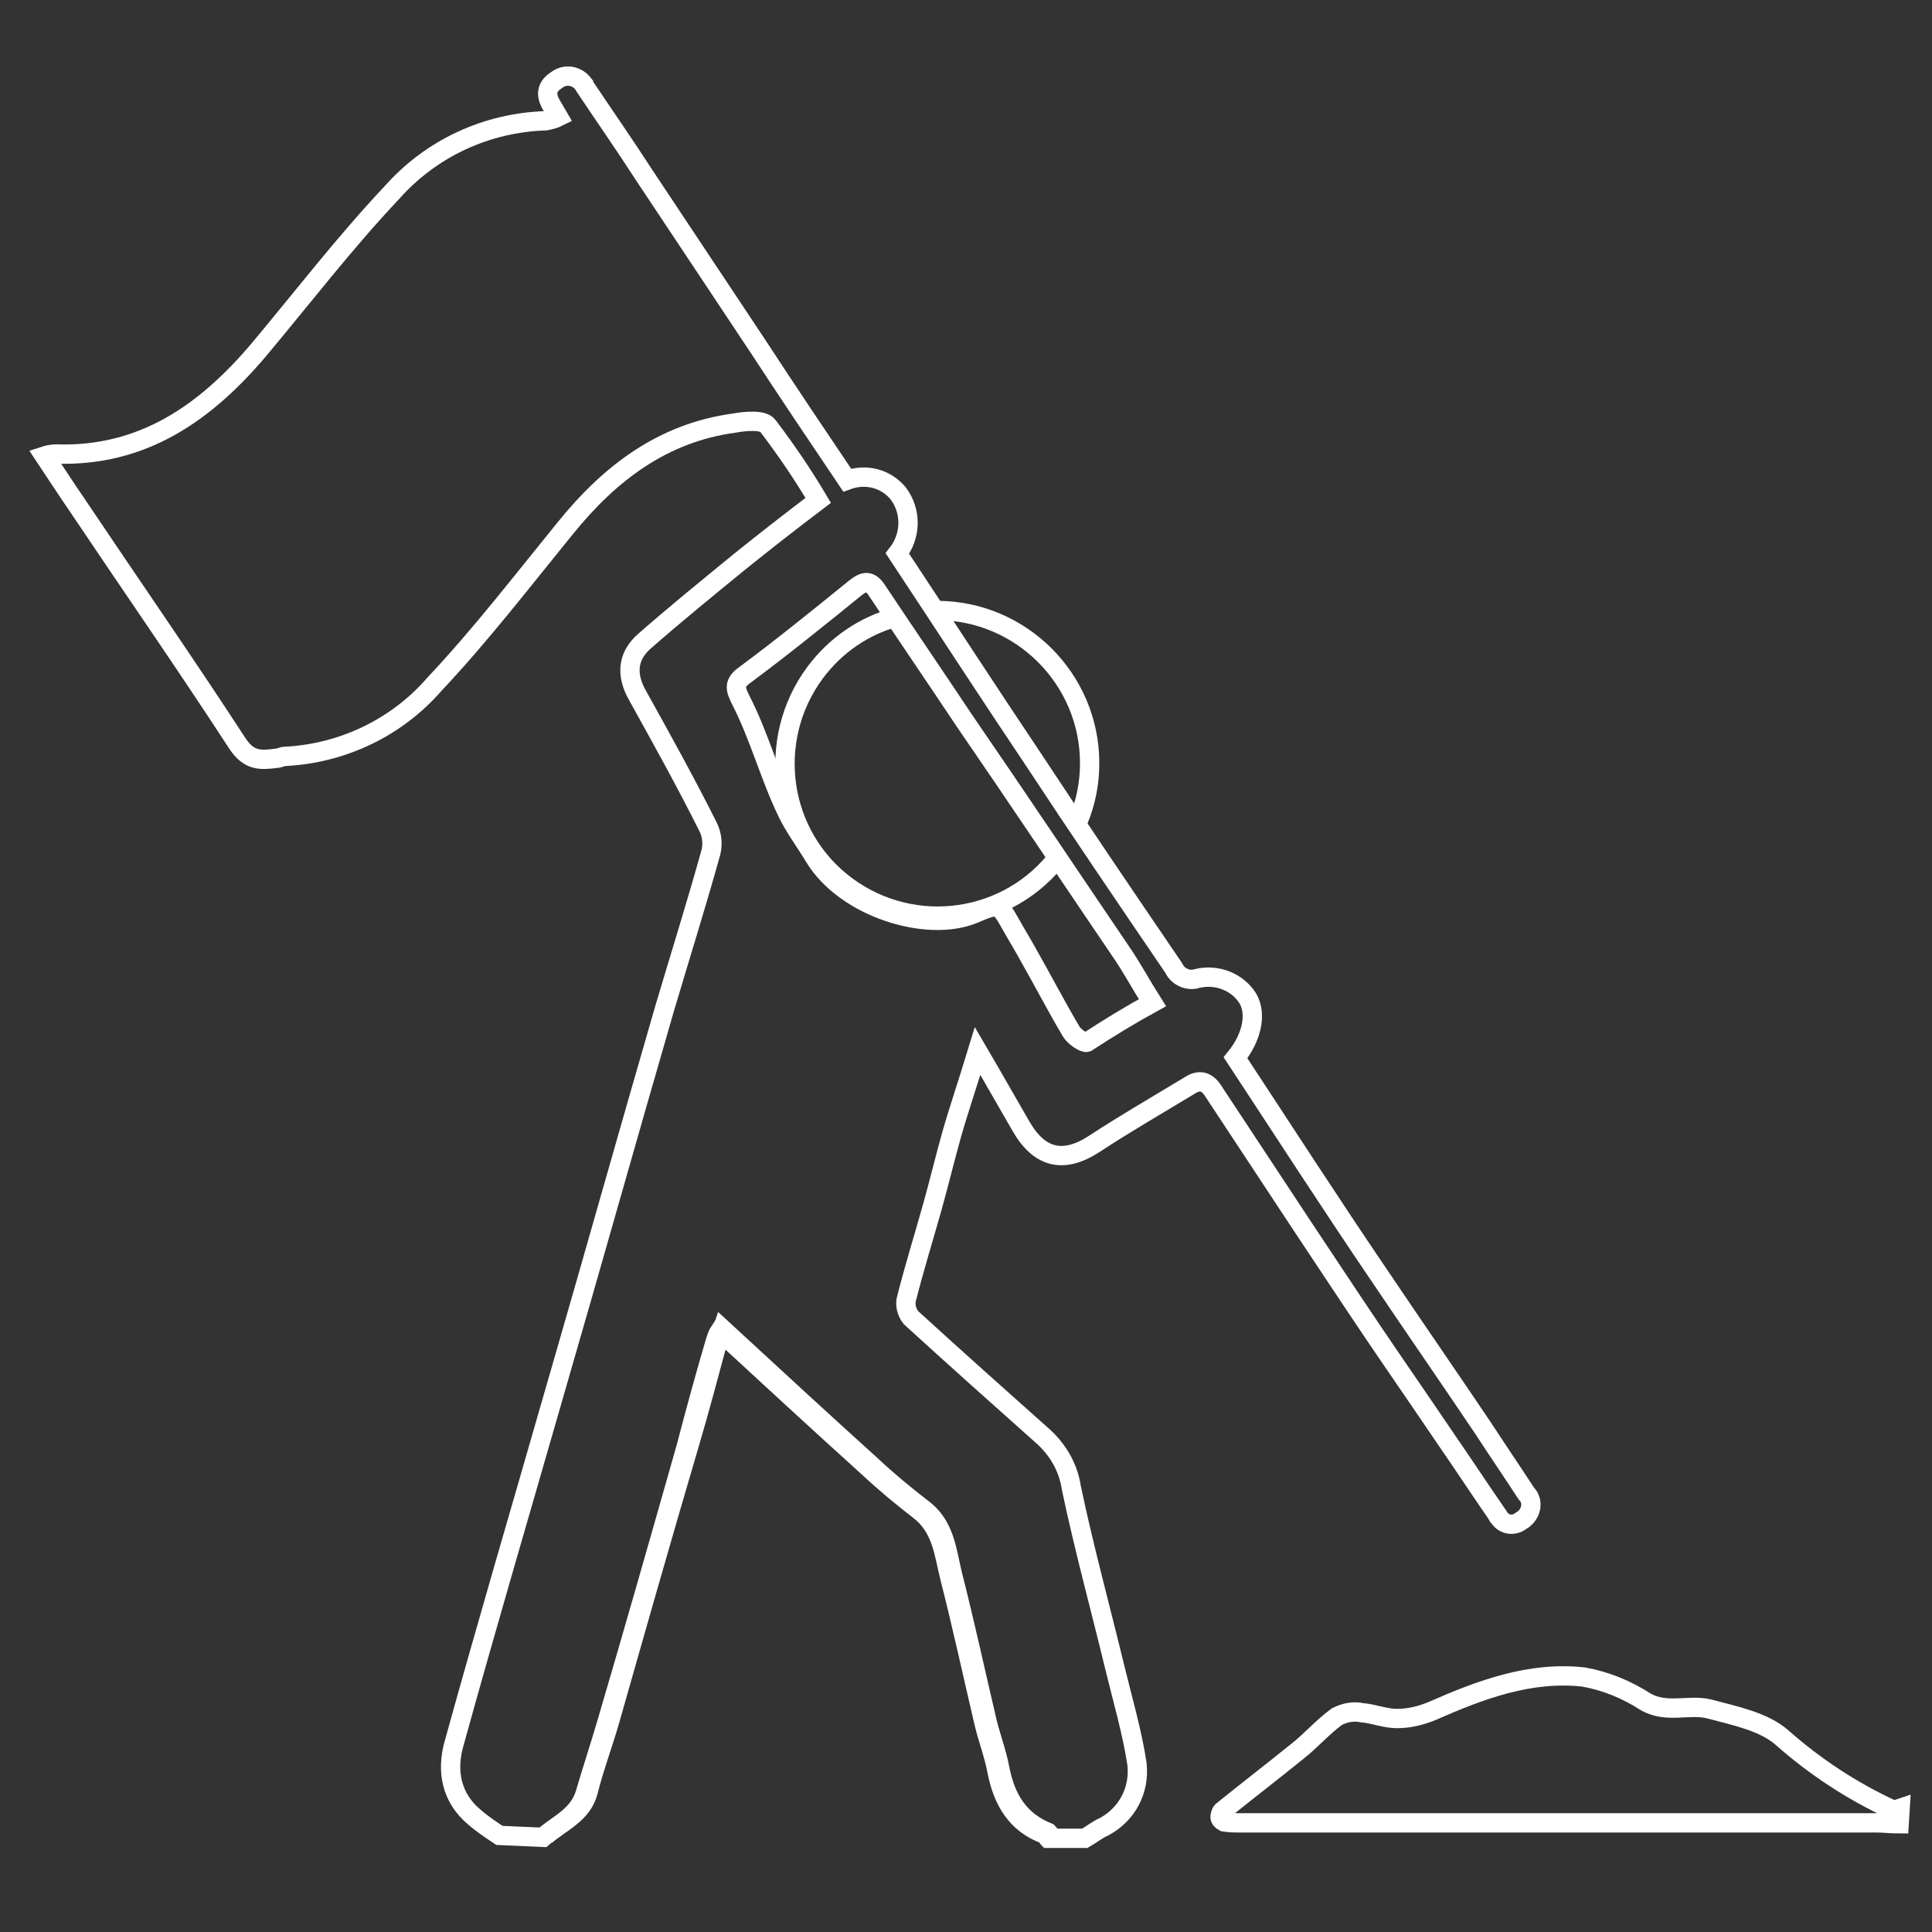 <?xml version="1.0" encoding="UTF-8"?> <!-- Generator: Adobe Illustrator 23.0.3, SVG Export Plug-In . SVG Version: 6.00 Build 0) --> <svg xmlns="http://www.w3.org/2000/svg" xmlns:xlink="http://www.w3.org/1999/xlink" version="1.1" id="Warstwa_1" x="0px" y="0px" viewBox="0 0 200 200" style="enable-background:new 0 0 200 200;" xml:space="preserve"><rect x="0" y="0" width="200" height="200" fill="#333333" stroke="none"/> <style type="text/css"> .st0{fill:none;stroke:#FFFFFF;stroke-width:2;stroke-miterlimit:10;} </style> <title>ikonki</title> <path class="st0" d="M51.7,190c-0.9-0.6-1.8-1.2-2.6-1.9c-2.4-2-2.9-4.8-2.1-7.6c3.4-12.3,7-24.5,10.5-36.7 c3.8-13.1,7.5-26.3,11.3-39.4c1.6-5.4,3.3-10.8,4.8-16.2c0.2-0.9,0.1-1.8-0.3-2.6c-2.3-4.6-4.8-9.1-7.3-13.6 c-1.2-2.1-1.1-4.1,0.8-5.7c3.2-2.8,6.4-5.4,9.7-8.1c2.6-2.1,5.3-4.2,8.2-6.4c-1.6-2.7-3.3-5.2-5.2-7.7c-0.5-0.7-2.4-0.5-3.5-0.3 c-7.4,1-12.9,5.2-17.5,10.9c-4.4,5.4-8.7,11-13.5,16.1c-3.9,4.5-9.5,7.2-15.5,7.5c-0.3,0-0.6,0.2-0.9,0.2c-1.6,0.2-2.8,0.3-4-1.5 c-5.4-8.3-11.1-16.5-16.6-24.7c-1.1-1.6-2.2-3.3-3.4-5.1C4.9,47.1,5.4,47,5.8,47c9,0.3,15.5-4.3,21-10.8c4.6-5.5,8.9-11.1,13.8-16.3 c4.1-4.6,9.8-7.2,15.9-7.4c0.5-0.1,0.9-0.2,1.3-0.4l-0.7-1.2c-0.6-1-0.6-1.9,0.5-2.6c0.9-0.7,2.1-0.5,2.8,0.4c0,0.1,0.1,0.1,0.1,0.2 c2,3,4.1,6,6.1,9.1c4,6,7.9,11.9,11.9,17.9c3,4.6,6.1,9.2,9.2,13.8c1.9-0.7,4-0.2,5.3,1.4c1.4,1.9,1.3,4.4-0.1,6.2 c4.7,7.1,9.3,14.2,14,21.2c4.8,7.3,9.7,14.5,14.6,21.7c0.4,0.9,1.5,1.4,2.4,1.1c2-0.5,4.2,0.3,5.3,2.1c0.9,1.6,0.4,4-1.3,6.1 c5,7.6,9.9,15.2,15,22.7c3.5,5.2,7.1,10.4,10.6,15.6c1.5,2.3,3,4.5,4.5,6.8c0.7,0.7,0.6,1.8-0.1,2.5c-0.1,0.1-0.2,0.2-0.4,0.3 c-0.7,0.6-1.8,0.5-2.3-0.3c-0.1-0.1-0.2-0.2-0.2-0.3c-1.8-2.6-3.5-5.2-5.3-7.8c-2.5-3.7-5-7.3-7.5-11s-4.8-7.2-7.2-10.8l-9.5-14.4 c-0.7-1-1.5-1-2.4-0.4c-3.3,2-6.6,3.9-9.8,6s-5.7,1.5-7.6-1.8c-1.4-2.4-2.8-4.9-4.5-7.8c-1,3.3-1.9,5.9-2.7,8.7 c-0.7,2.5-1.3,5-2,7.5c-0.9,3.2-1.9,6.4-2.7,9.6c-0.1,0.6,0.1,1.3,0.5,1.8c4.6,4.2,9.2,8.3,13.8,12.4c1.5,1.4,2.5,3.2,2.8,5.2 c1.3,6.2,3,12.4,4.5,18.6c0.8,3.3,1.8,6.7,2.3,10c0.3,2.7-1,5.2-3.4,6.5c-0.7,0.3-1.3,0.8-2,1.2h-3.8c-0.1-0.1-0.1-0.4-0.3-0.4 c-3-1.1-4.4-3.5-5-6.6c-0.3-1.6-0.9-3.2-1.3-4.8c-1.2-5.1-2.3-10.2-3.6-15.3c-0.6-2.4-0.8-5.1-3.2-6.9c-1.8-1.4-3.5-2.8-5.1-4.3 c-5.2-4.7-10.3-9.4-15.5-14.2c-0.2,0.3-0.3,0.6-0.4,0.9c-1.1,3.7-2.1,7.4-3.1,11.2c-2.7,9.5-5.4,19-8.2,28.5 c-0.7,2.4-1.5,4.8-2.2,7.2s-2.8,3.2-4.4,4.6L51.7,190z M119.3,103.8c-1.2-1.9-2-3.4-3-4.9c-5.5-8.1-10.9-16.2-16.4-24.2 c-3-4.5-6-8.9-9-13.4c-0.8-1.3-1.4-1.2-2.4-0.4c-3.7,3-7.4,6-11.3,8.9c-1.3,0.9-1.1,1.5-0.5,2.7c1.9,3.7,3,7.9,4.8,11.6 c0.7,1.5,1.9,3.1,2.8,4.6c3.2,5.3,11.7,7.9,16.5,5.9c2.6-1.1,2.6-1.1,3.9,1.2c0.5,0.9,1,1.7,1.5,2.6c1.6,2.8,3.1,5.7,4.7,8.4 c0.3,0.5,1.3,1.2,1.6,1.1C114.8,106.4,117.1,105,119.3,103.8L119.3,103.8z"></path> <path class="st0" d="M56.5,190c1.6-1.4,3.8-2.2,4.4-4.6s1.5-4.8,2.2-7.2c2.7-9.5,5.4-19,8.2-28.5c1.1-3.7,2.1-7.5,3.1-11.2 c0.1-0.3,0.3-0.6,0.4-0.9c5.2,4.8,10.3,9.5,15.5,14.2c1.6,1.5,3.3,2.9,5.1,4.3c2.4,1.7,2.6,4.4,3.2,6.9c1.3,5.1,2.4,10.2,3.6,15.3 c0.4,1.6,1,3.2,1.3,4.8c0.6,3.1,2,5.4,5,6.6c0.1,0.1,0.2,0.3,0.3,0.4"></path> <path class="st0" d="M196.6,188.8c-0.8,0-1.6-0.1-2.4-0.1h-65.8c-0.6,0-1.1,0-1.7-0.1c-0.2-0.1-0.4-0.3-0.4-0.5 c0-0.2,0.1-0.5,0.2-0.6c2.6-2.1,5.2-4.1,7.8-6.2c1.4-1.1,2.6-2.5,4.1-3.6c0.8-0.4,1.7-0.6,2.6-0.4c1.2,0.1,2.4,0.6,3.6,0.6 c1.3,0,2.5-0.3,3.7-0.8c5-2.2,10.1-4.1,15.6-3.5c2.3,0.4,4.5,1.3,6.5,2.6c2.2,1.2,4.4,0.2,6.5,0.7c2.6,0.7,5.7,1.3,7.6,3 c3.4,3,7.2,5.5,11.3,7.4c0.3,0.1,0.6,0,0.9-0.1L196.6,188.8z"></path> <path class="st0" d="M97,63.2c8.7,0,15.8,7.1,15.8,15.8c0,2.1-0.4,4.1-1.2,6"></path> <path class="st0" d="M109.7,88.5c-5.2,7-15.1,8.4-22.1,3.2c-7-5.2-8.4-15.1-3.2-22.1c2.1-2.8,5-4.8,8.3-5.7"></path> </svg> 